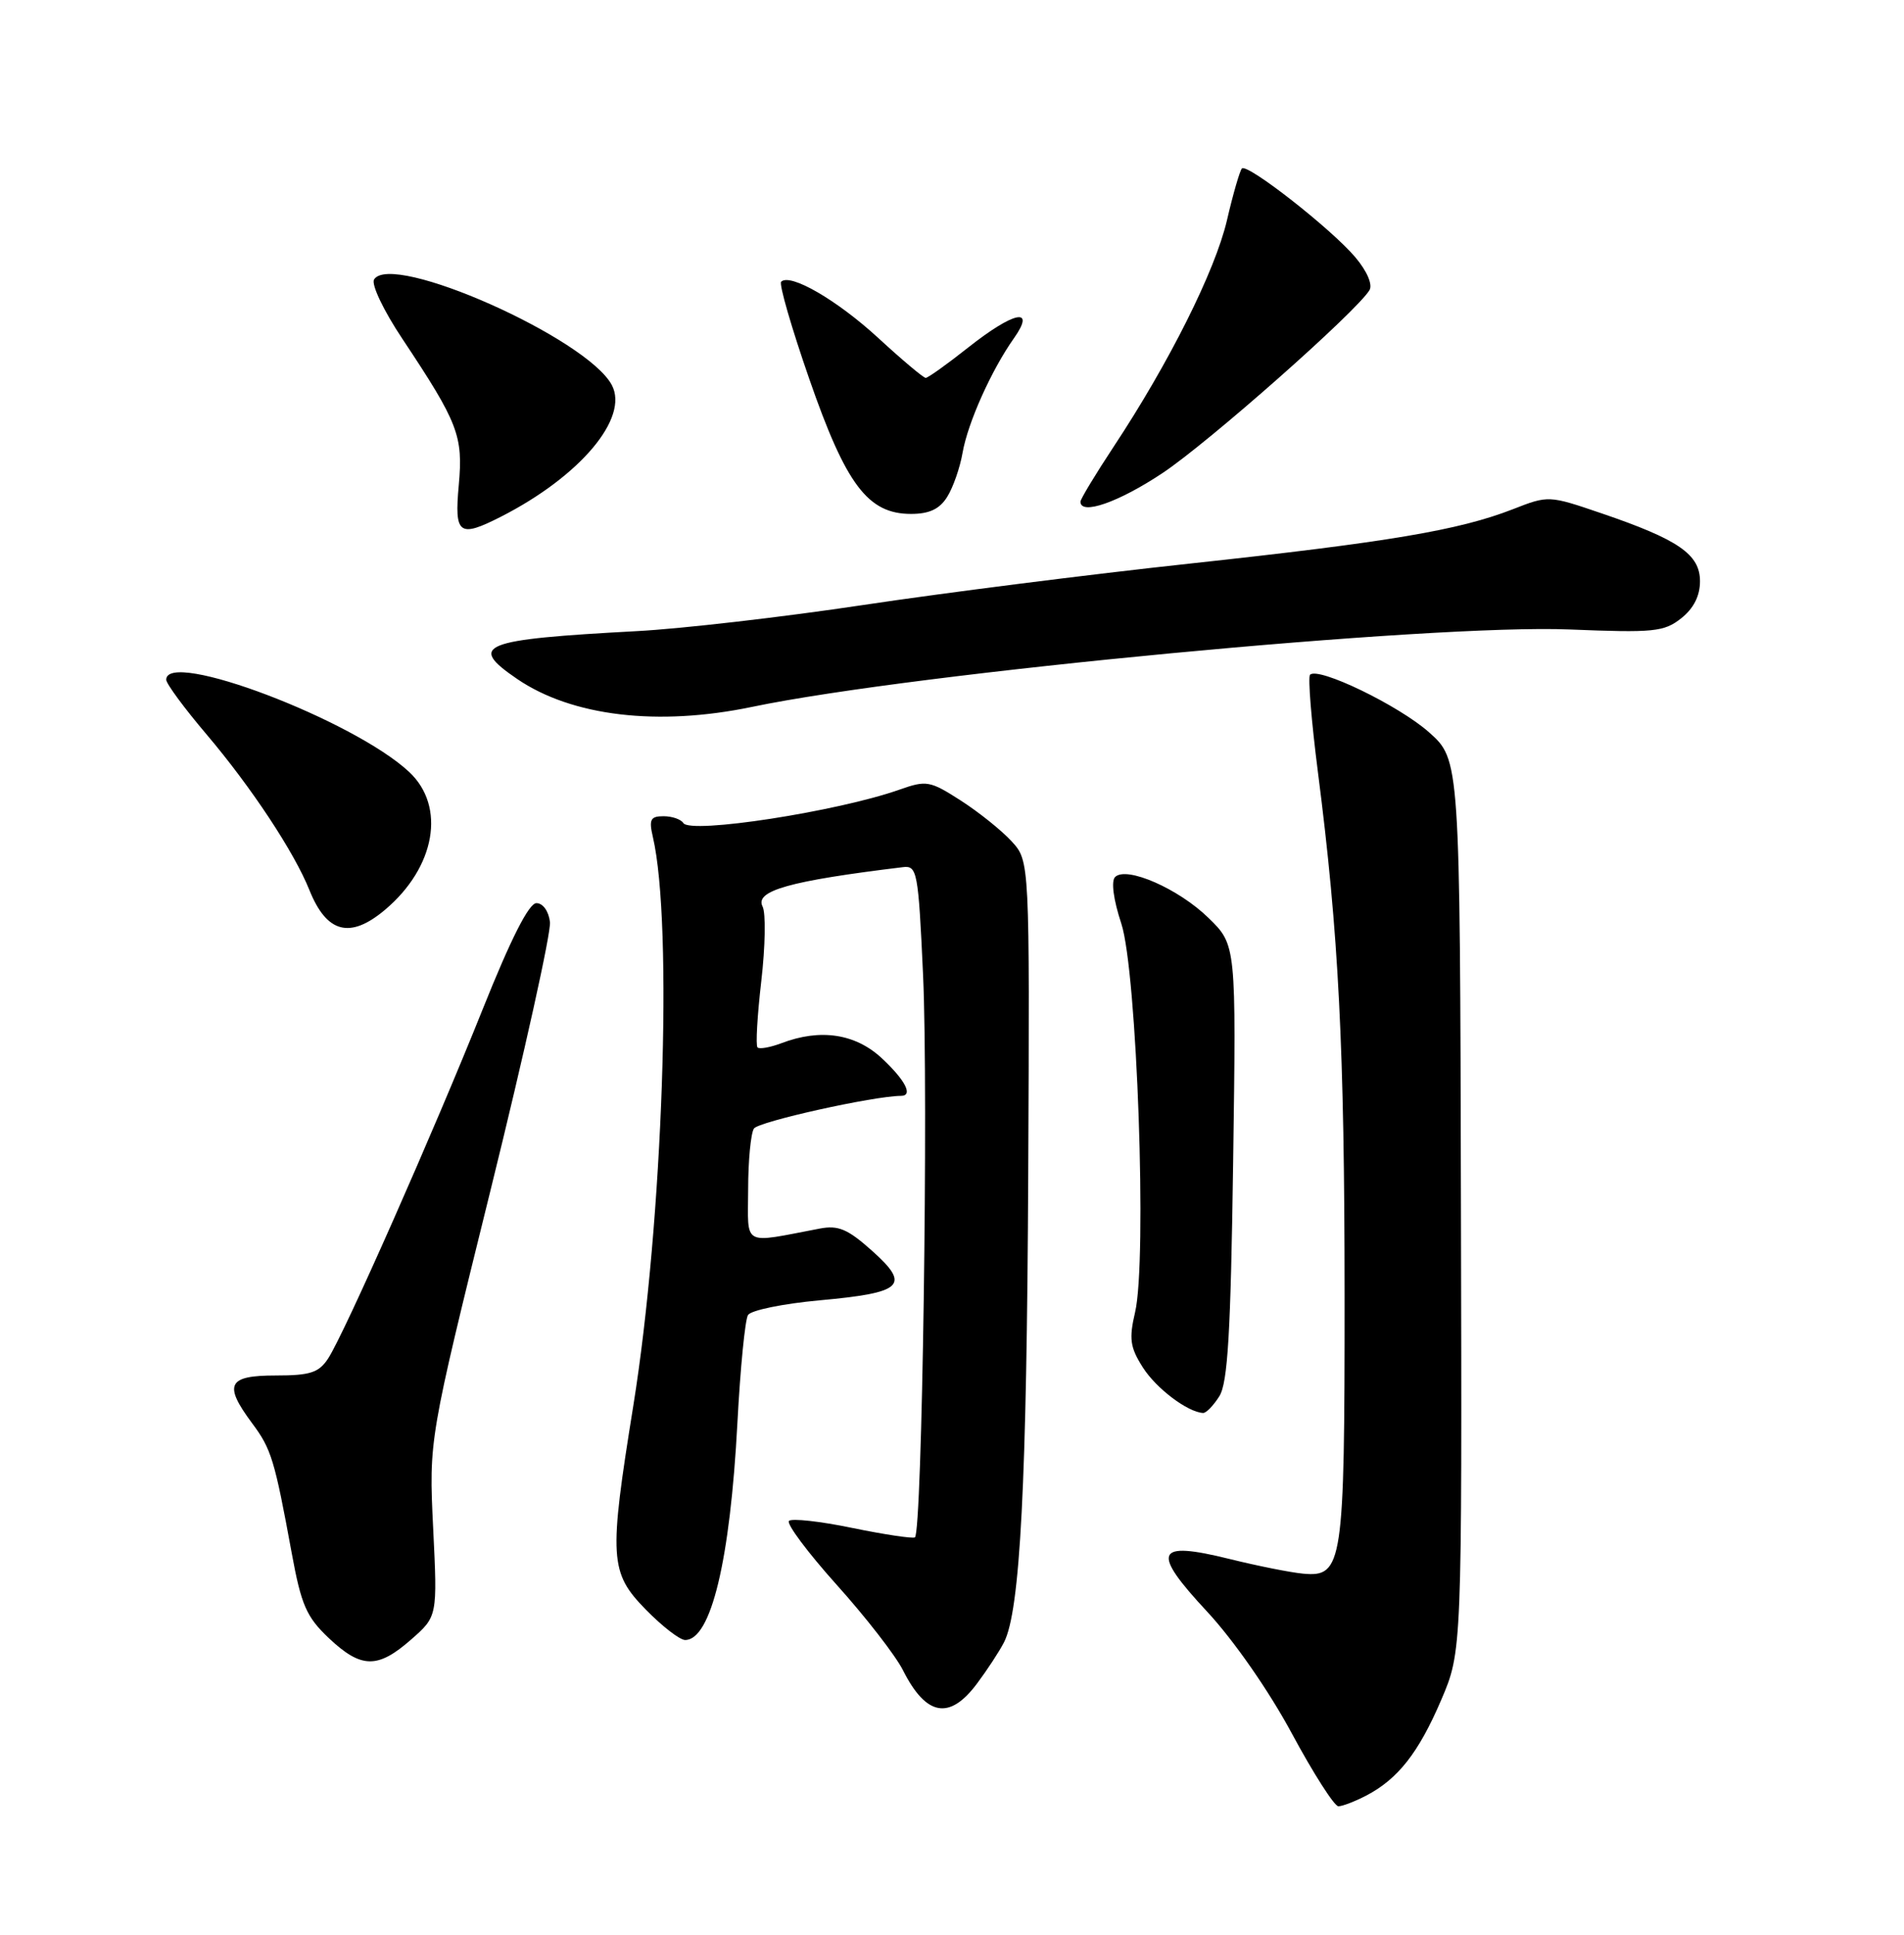 <?xml version="1.0" encoding="UTF-8" standalone="no"?>
<!DOCTYPE svg PUBLIC "-//W3C//DTD SVG 1.1//EN" "http://www.w3.org/Graphics/SVG/1.1/DTD/svg11.dtd" >
<svg xmlns="http://www.w3.org/2000/svg" xmlns:xlink="http://www.w3.org/1999/xlink" version="1.1" viewBox="0 0 252 256">
 <g >
 <path fill="currentColor"
d=" M 180.80 237.60 C 185.02 235.40 187.75 231.93 190.74 224.95 C 193.50 218.50 193.50 218.50 193.36 159.51 C 193.23 100.53 193.23 100.53 189.12 96.88 C 185.12 93.34 174.48 88.19 173.39 89.28 C 173.09 89.58 173.56 95.37 174.43 102.16 C 177.19 123.62 177.95 138.60 177.96 171.50 C 177.97 207.04 177.72 208.71 172.46 208.22 C 170.83 208.07 166.46 207.20 162.74 206.28 C 152.88 203.84 152.29 205.22 159.78 213.26 C 163.28 217.03 167.93 223.70 170.97 229.35 C 173.83 234.66 176.61 239.00 177.14 239.00 C 177.67 239.00 179.31 238.37 180.80 237.60 Z  M 129.32 222.75 C 130.66 220.96 132.26 218.52 132.88 217.31 C 135.03 213.14 135.90 196.26 136.09 155.22 C 136.28 113.93 136.28 113.93 133.89 111.32 C 132.58 109.89 129.55 107.46 127.17 105.93 C 123.09 103.31 122.62 103.22 119.06 104.48 C 110.88 107.37 91.36 110.39 90.44 108.90 C 90.13 108.41 88.96 108.00 87.82 108.00 C 86.09 108.00 85.87 108.43 86.41 110.75 C 89.10 122.29 87.74 161.63 83.82 186.00 C 80.57 206.17 80.68 208.07 85.46 212.96 C 87.63 215.18 89.98 217.00 90.68 217.00 C 94.10 217.00 96.64 206.48 97.60 188.24 C 97.98 181.04 98.61 174.63 99.00 174.00 C 99.39 173.37 103.63 172.50 108.42 172.06 C 119.54 171.05 120.56 170.10 115.43 165.51 C 112.21 162.63 110.96 162.09 108.50 162.56 C 98.08 164.54 99.00 165.04 99.02 157.38 C 99.02 153.60 99.37 149.97 99.78 149.33 C 100.36 148.41 115.63 145.02 119.25 145.00 C 120.88 145.00 119.85 142.96 116.75 140.06 C 113.24 136.77 108.60 136.06 103.43 138.03 C 101.94 138.59 100.51 138.85 100.26 138.59 C 100.00 138.34 100.23 134.39 100.76 129.81 C 101.29 125.24 101.37 120.80 100.93 119.95 C 99.87 117.86 104.50 116.56 119.50 114.74 C 121.39 114.51 121.54 115.28 122.17 129.00 C 122.89 144.76 122.05 202.87 121.09 203.42 C 120.77 203.60 117.03 203.04 112.79 202.17 C 108.56 201.29 104.79 200.88 104.42 201.24 C 104.06 201.61 106.90 205.42 110.75 209.71 C 114.60 213.99 118.54 219.07 119.51 221.00 C 122.58 227.09 125.68 227.64 129.32 222.75 Z  M 54.41 216.94 C 57.90 213.88 57.90 213.88 57.33 202.19 C 56.76 190.50 56.76 190.50 64.92 157.50 C 69.41 139.35 72.95 123.38 72.79 122.00 C 72.62 120.57 71.86 119.50 71.00 119.50 C 70.00 119.50 67.62 124.21 63.90 133.50 C 57.40 149.74 45.57 176.48 43.43 179.75 C 42.20 181.63 41.05 182.00 36.48 182.00 C 30.13 182.00 29.55 183.18 33.37 188.32 C 35.91 191.72 36.34 193.13 38.61 205.50 C 39.87 212.38 40.56 213.95 43.52 216.75 C 47.81 220.79 49.98 220.83 54.41 216.94 Z  M 161.38 184.75 C 162.50 182.98 162.89 176.38 163.21 153.77 C 163.62 125.03 163.62 125.03 159.94 121.45 C 155.99 117.59 149.10 114.57 147.59 116.04 C 147.04 116.57 147.36 119.04 148.41 122.21 C 150.49 128.55 151.84 166.80 150.23 173.64 C 149.41 177.14 149.57 178.28 151.25 180.92 C 153.00 183.69 157.17 186.85 159.23 186.96 C 159.63 186.98 160.60 185.99 161.38 184.75 Z  M 50.96 120.38 C 57.63 114.76 59.05 106.71 54.15 102.14 C 46.81 95.28 22.00 85.87 22.00 89.94 C 22.00 90.46 24.41 93.73 27.36 97.20 C 33.27 104.18 38.93 112.73 40.95 117.77 C 43.24 123.47 46.33 124.28 50.96 120.38 Z  M 99.55 93.53 C 121.08 89.04 189.66 82.54 207.75 83.29 C 218.86 83.74 220.23 83.61 222.50 81.82 C 224.15 80.52 225.00 78.86 225.00 76.91 C 225.00 73.35 222.15 71.39 211.96 67.92 C 204.99 65.54 204.93 65.54 200.23 67.38 C 193.08 70.16 183.85 71.72 157.50 74.57 C 144.30 75.99 124.84 78.46 114.26 80.05 C 103.68 81.64 90.18 83.20 84.26 83.51 C 63.66 84.62 61.85 85.34 68.45 89.84 C 75.70 94.78 87.09 96.13 99.55 93.53 Z  M 66.30 68.37 C 76.78 63.03 83.30 55.29 80.97 50.94 C 77.65 44.73 51.81 33.26 49.51 36.98 C 49.11 37.62 50.77 41.11 53.26 44.84 C 60.66 55.97 61.31 57.66 60.72 64.19 C 60.12 70.73 60.74 71.20 66.30 68.37 Z  M 125.36 65.75 C 126.14 64.51 127.06 61.88 127.40 59.90 C 128.10 55.92 131.21 48.98 134.20 44.75 C 137.14 40.58 134.22 41.18 128.12 46.00 C 125.34 48.20 122.82 50.00 122.52 50.00 C 122.22 50.00 119.40 47.63 116.24 44.72 C 110.77 39.69 104.56 36.10 103.39 37.28 C 103.08 37.58 104.76 43.38 107.12 50.17 C 111.98 64.17 114.88 68.00 120.58 68.00 C 122.99 68.00 124.36 67.36 125.36 65.75 Z  M 153.87 62.59 C 159.96 58.54 179.49 41.28 181.25 38.40 C 181.70 37.67 180.94 35.89 179.39 34.05 C 176.26 30.33 165.09 21.58 164.37 22.29 C 164.10 22.57 163.20 25.65 162.39 29.15 C 160.83 35.83 154.74 48.00 147.38 59.13 C 144.97 62.78 143.00 66.05 143.00 66.38 C 143.00 68.22 148.04 66.47 153.87 62.59 Z "/>
</g>
</svg>